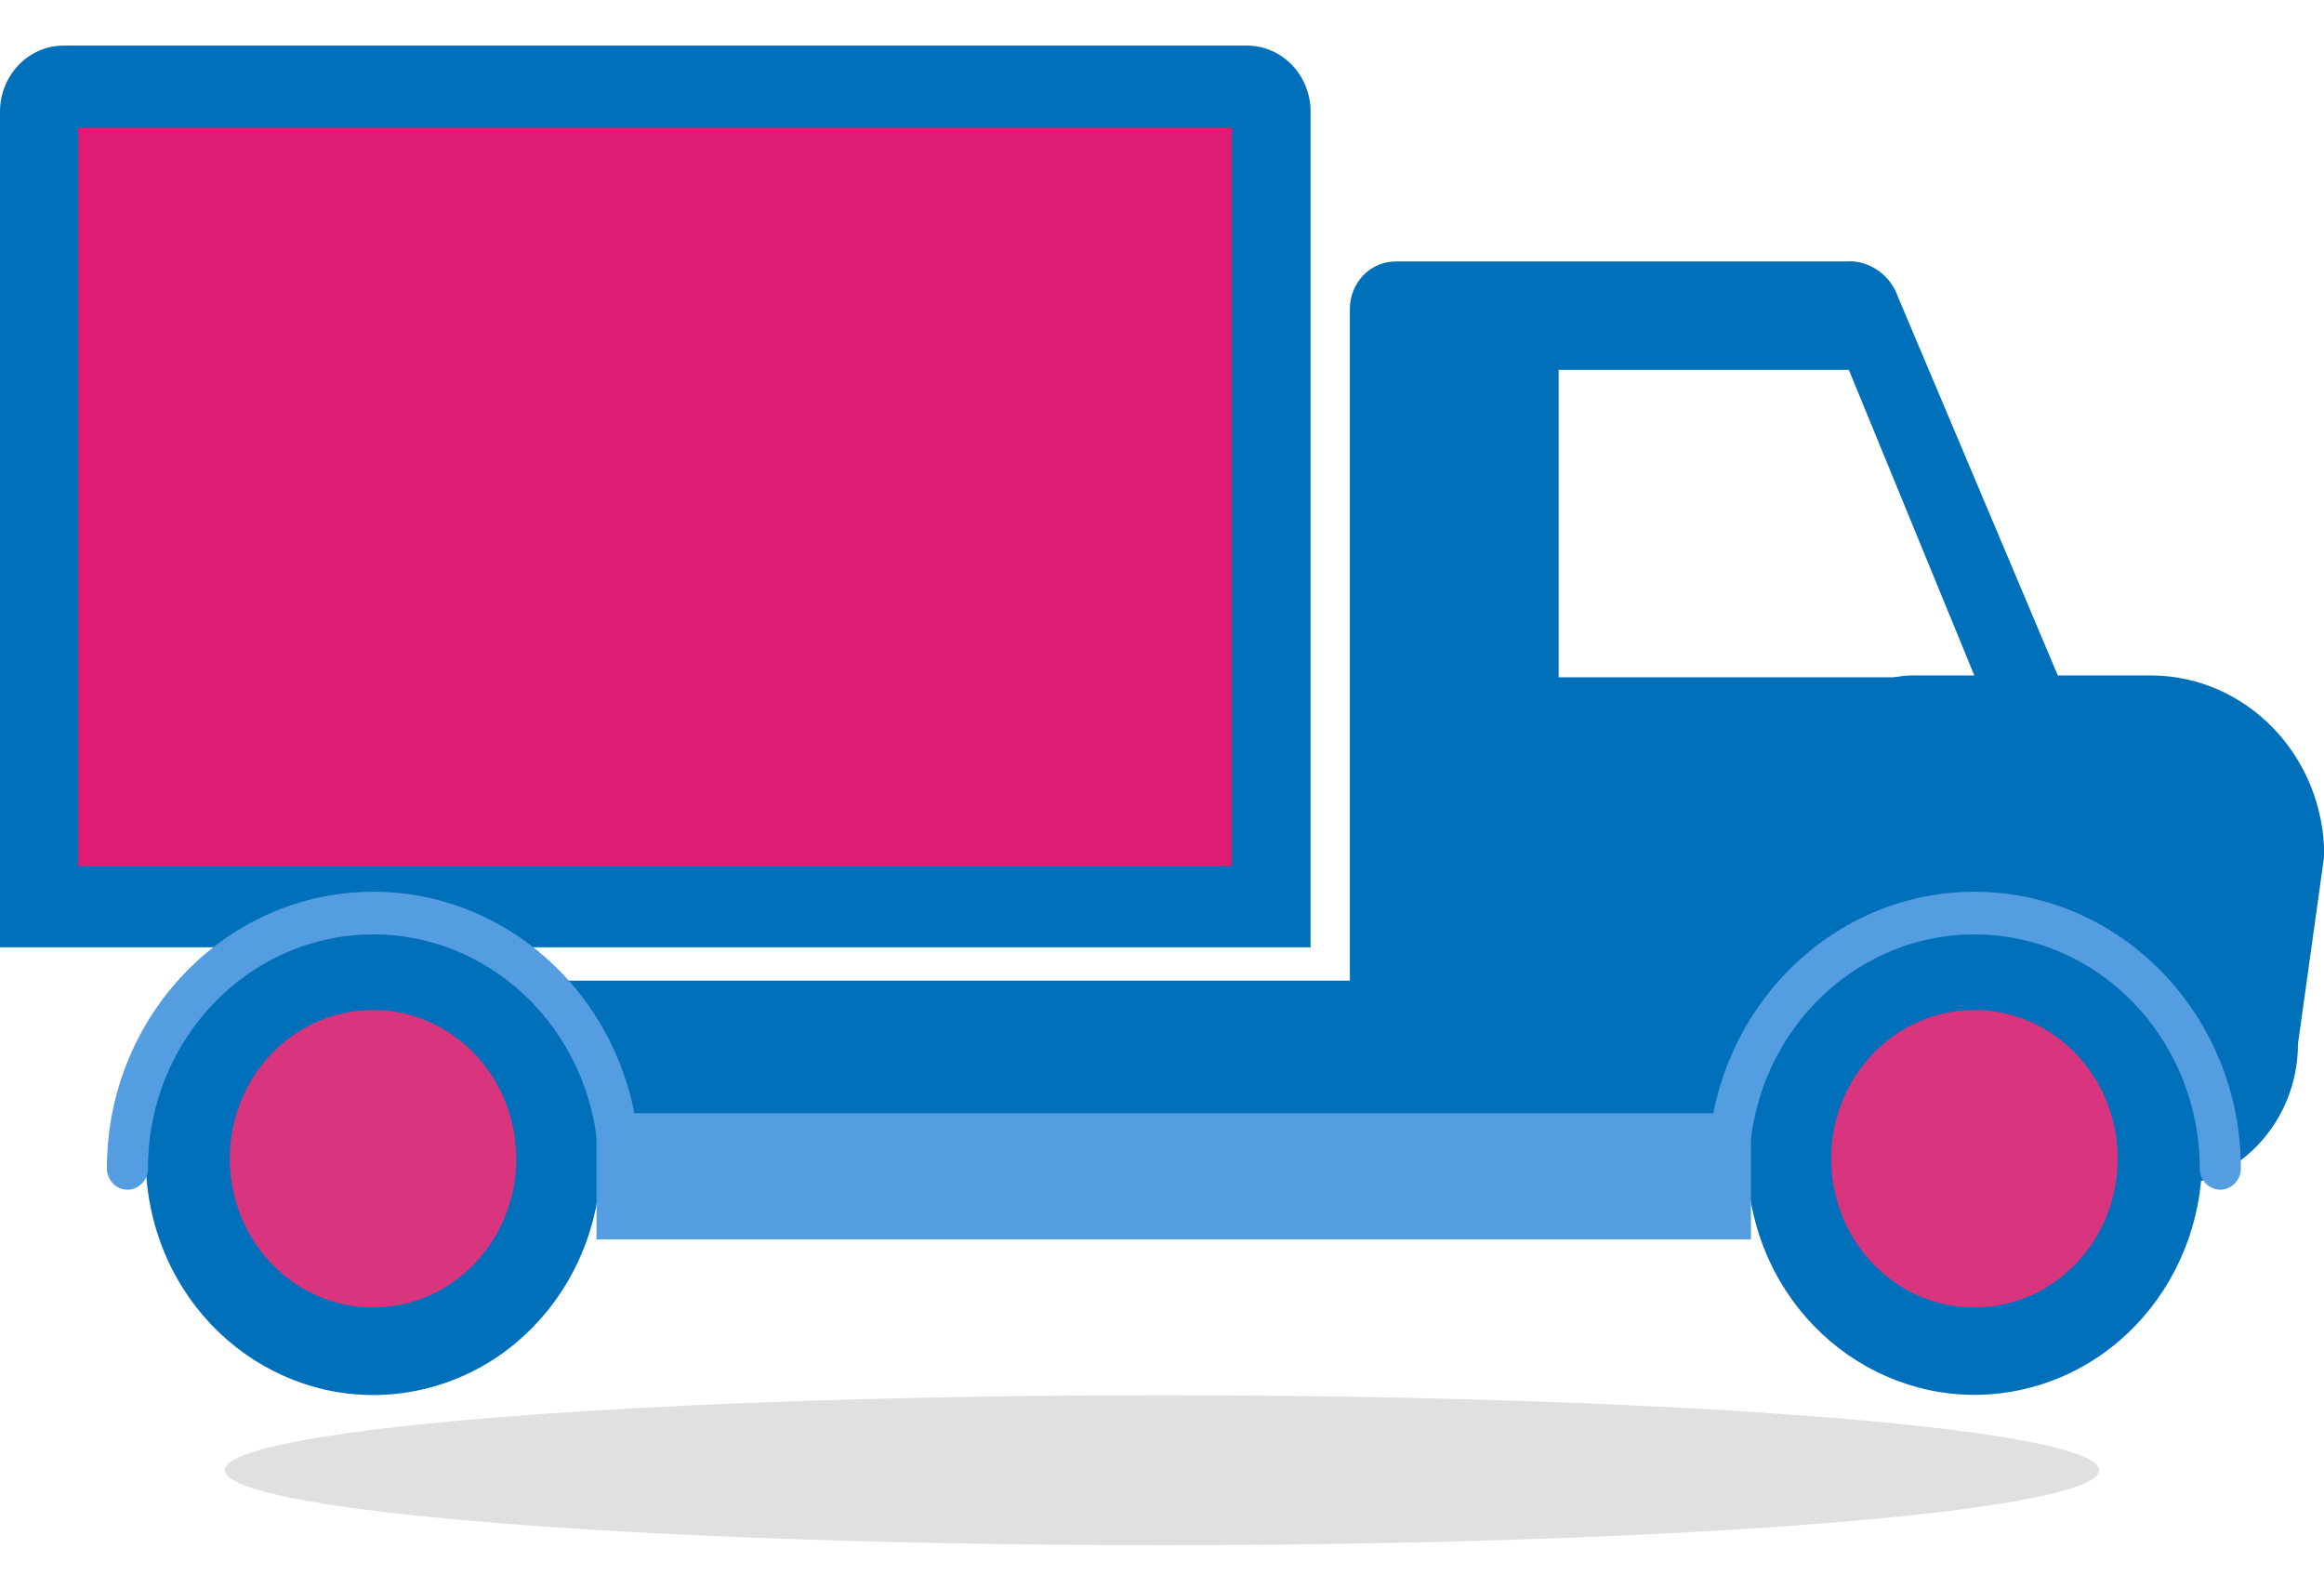 <svg width="31" height="21" viewBox="0 0 31 21" fill="none" xmlns="http://www.w3.org/2000/svg">
<g clip-path="url(#clip0_264_9563)">
<path d="M0.85 0.608H16.632C17.102 0.608 17.482 1.003 17.482 1.491V12.634H0V1.491C0 1.003 0.38 0.608 0.85 0.608Z" fill="#0070BA"/>
<path d="M1.043 1.697L1.043 11.552L16.433 11.552V1.697L1.043 1.697Z" fill="#DF1B74"/>
<path d="M24.662 3.487H18.615C18.278 3.487 18.006 3.772 18.006 4.12V13.47H29.333L25.319 3.963C25.219 3.675 24.957 3.484 24.662 3.484V3.487ZM20.791 4.933H24.662L26.346 9.033H20.791V4.933Z" fill="#0070BA"/>
<path d="M23.567 11.861L24.339 9.884C24.511 9.361 24.987 9.008 25.52 9.008H28.685C29.966 9.008 31.003 10.084 31.003 11.414L30.653 13.921C30.653 14.978 29.828 15.839 28.806 15.839H6.417V13.079H21.927C22.669 13.079 23.329 12.591 23.567 11.861Z" fill="#0070BA"/>
<path d="M5.68 18.52C7.311 18.118 8.319 16.42 7.933 14.726C7.546 13.033 5.91 11.986 4.279 12.387C2.648 12.789 1.639 14.487 2.026 16.18C2.413 17.874 4.049 18.921 5.68 18.52Z" fill="#0070BA"/>
<path d="M8.259 15.867C8.108 15.867 7.984 15.739 7.984 15.582C7.984 13.861 6.637 12.462 4.979 12.462C3.322 12.462 1.974 13.861 1.974 15.582C1.974 15.739 1.851 15.867 1.7 15.867C1.549 15.867 1.426 15.739 1.426 15.582C1.426 13.548 3.02 11.893 4.979 11.893C6.939 11.893 8.533 13.548 8.533 15.582C8.533 15.739 8.409 15.867 8.259 15.867Z" fill="#559DE1"/>
<path d="M3.065 15.454C3.065 16.549 3.921 17.438 4.976 17.438C6.031 17.438 6.887 16.549 6.887 15.454C6.887 14.359 6.031 13.47 4.976 13.47C3.921 13.47 3.065 14.359 3.065 15.454Z" fill="#D9357F"/>
<path d="M27.071 18.509C28.697 18.089 29.688 16.379 29.284 14.69C28.88 13.001 27.233 11.973 25.606 12.392C23.979 12.812 22.988 14.522 23.393 16.211C23.797 17.9 25.444 18.929 27.071 18.509Z" fill="#0070BA"/>
<path d="M29.617 15.867C29.466 15.867 29.342 15.739 29.342 15.582C29.342 13.861 27.995 12.462 26.337 12.462C24.68 12.462 23.332 13.861 23.332 15.582C23.332 15.739 23.209 15.867 23.058 15.867C22.907 15.867 22.784 15.739 22.784 15.582C22.784 13.548 24.378 11.893 26.337 11.893C28.297 11.893 29.891 13.548 29.891 15.582C29.891 15.739 29.767 15.867 29.617 15.867Z" fill="#559DE1"/>
<path d="M24.426 15.454C24.426 16.549 25.282 17.438 26.337 17.438C27.392 17.438 28.248 16.549 28.248 15.454C28.248 14.359 27.392 13.47 26.337 13.47C25.282 13.47 24.426 14.359 24.426 15.454Z" fill="#D9357F"/>
<path d="M23.356 14.847H7.957V16.53H23.356V14.847Z" fill="#559DE1"/>
</g>
<ellipse cx="15.5" cy="19.608" rx="12.5" ry="1" fill="#E0E0E0"/>
<defs>
<clipPath id="clip0_264_9563">
<rect width="31" height="18" fill="white" transform="translate(0 0.608)"/>
</clipPath>
</defs>
</svg>
